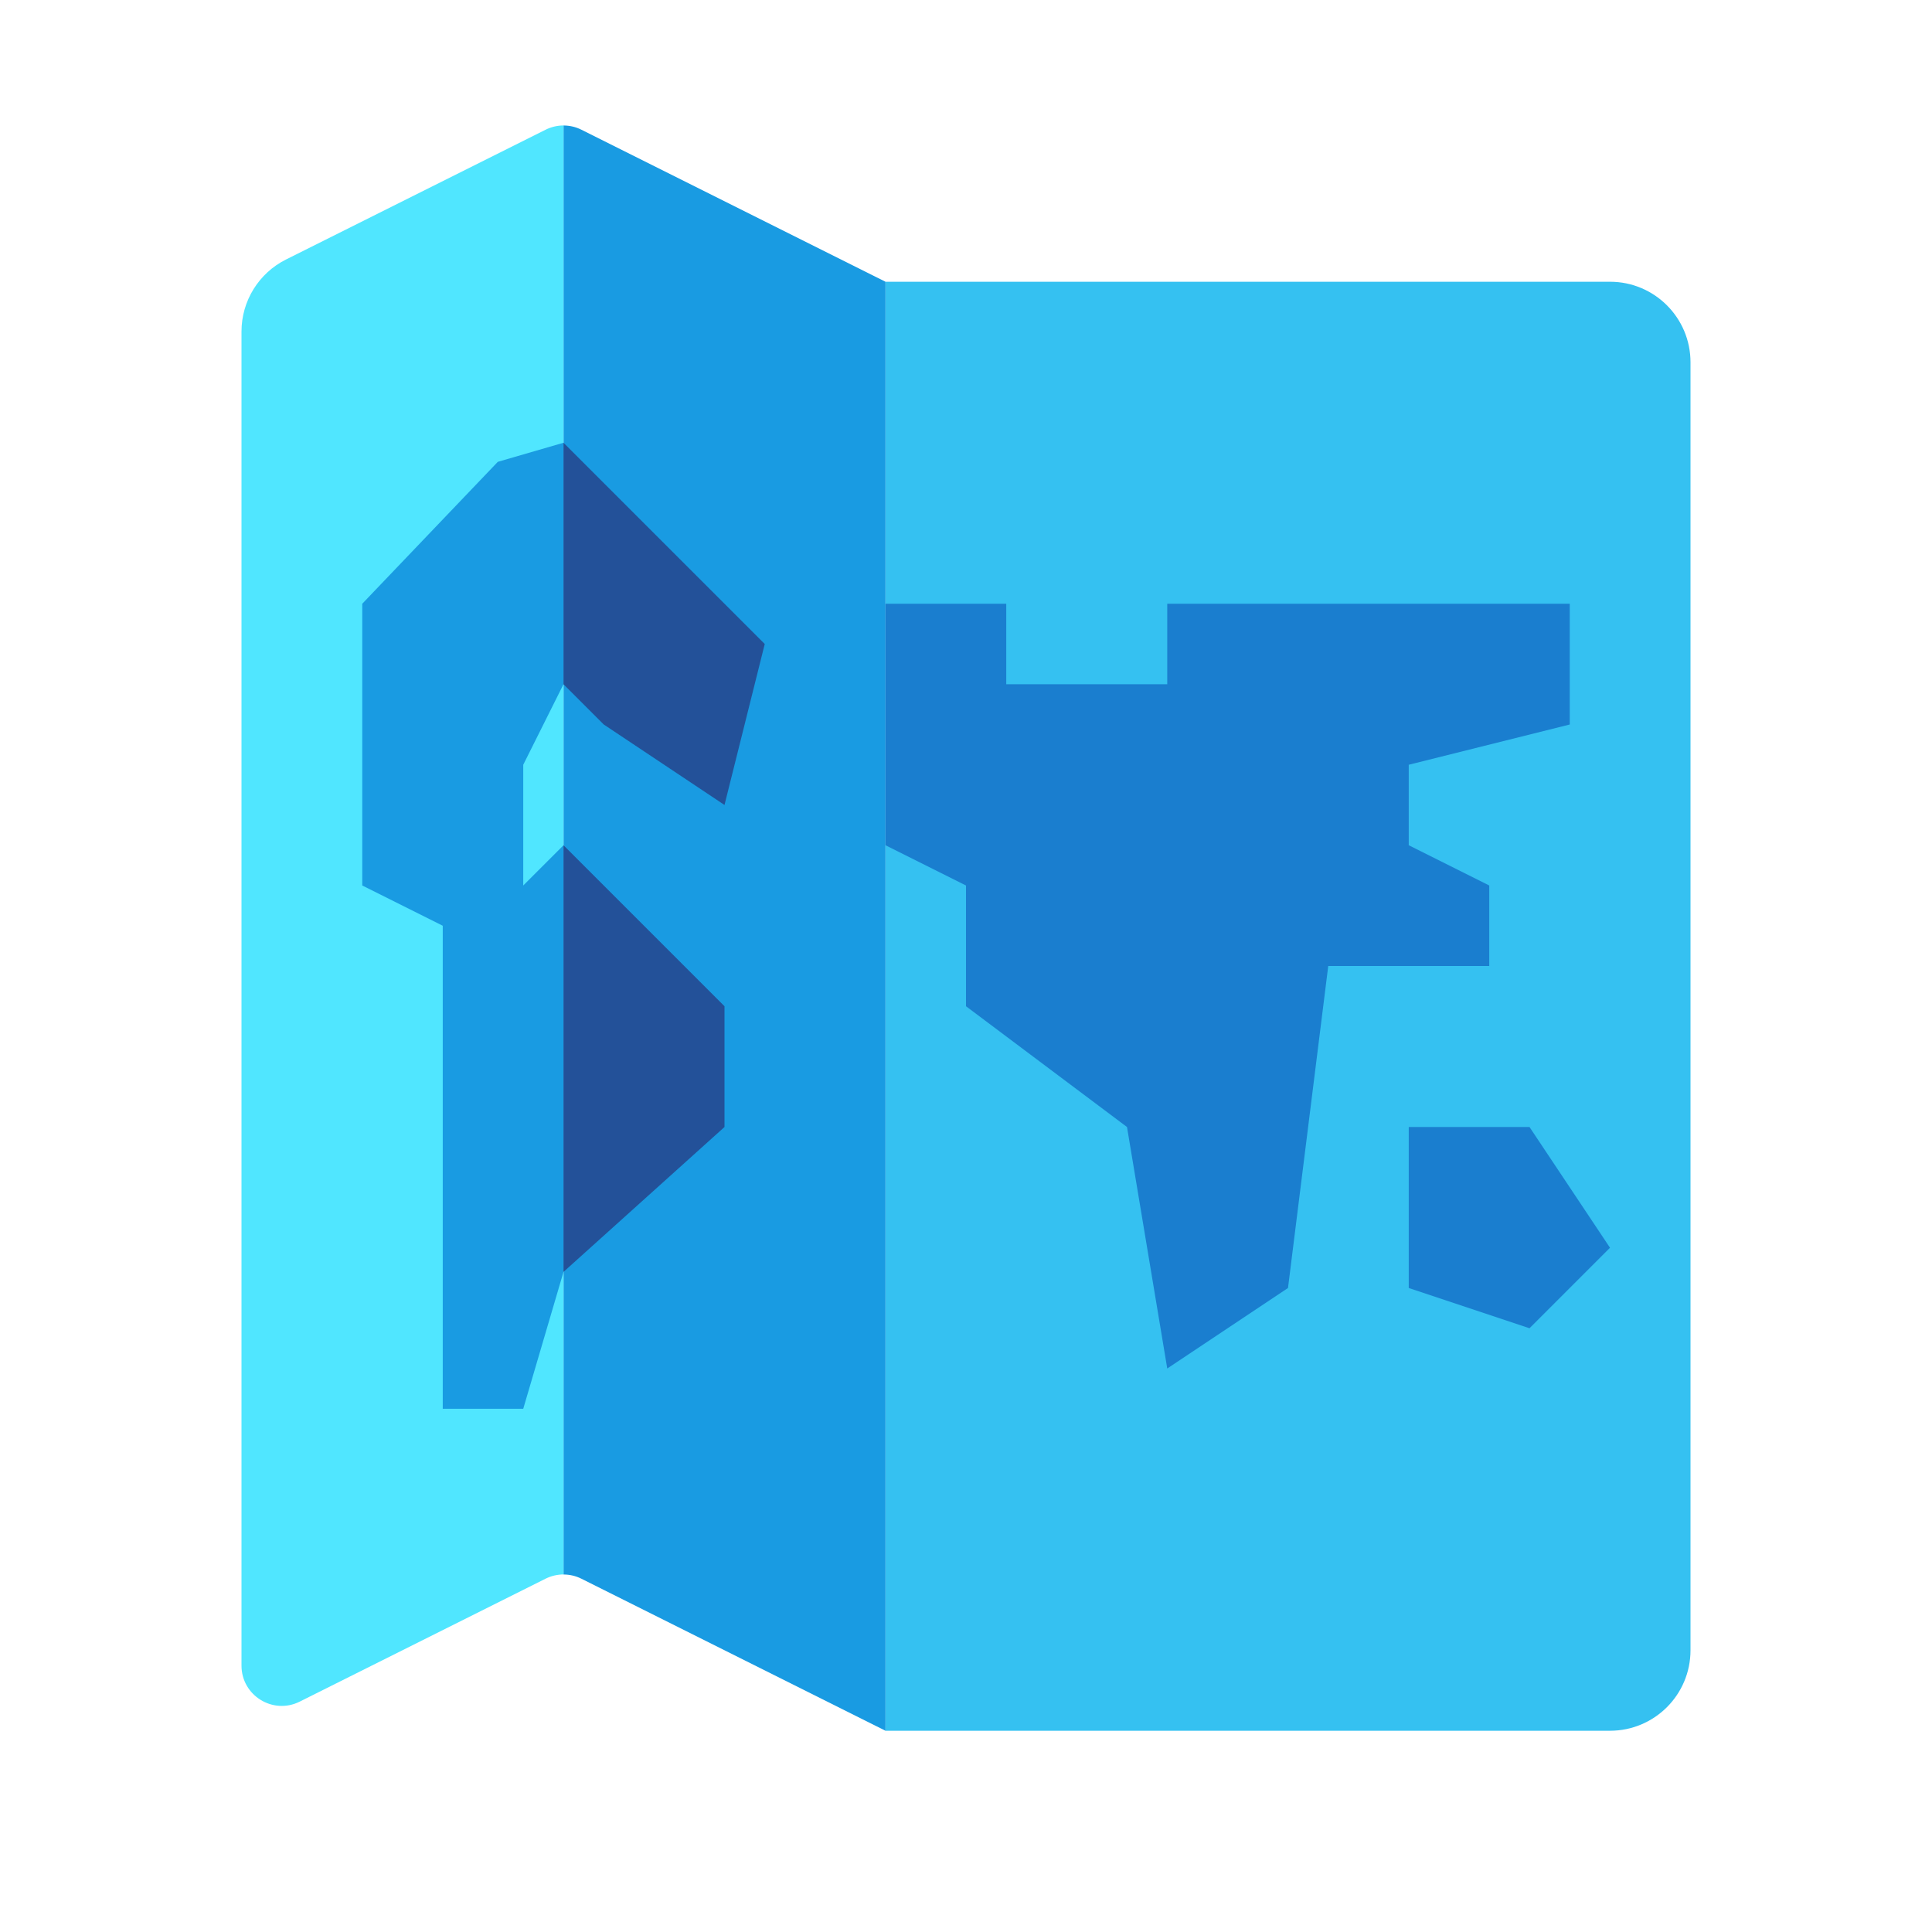 <svg xmlns="http://www.w3.org/2000/svg" viewBox="0 0 48 48" width="500px" height="500px"><path fill="#35c1f1" d="M40,43H22V7h18c1.105,0,2,0.895,2,2v32C42,42.105,41.105,43,40,43z"/><path fill="#199be2" d="M14.447,3.224C14.306,3.153,14.153,3.118,14,3.118v36c0.153,0,0.306,0.035,0.447,0.106L22,43V7	L14.447,3.224z"/><path fill="#50e6ff" d="M13.553,3.224L7.106,6.447C6.428,6.786,6,7.479,6,8.236v33.146c0,0.743,0.782,1.227,1.447,0.894	l6.106-3.053c0.141-0.07,0.294-0.106,0.447-0.106v-36C13.847,3.118,13.694,3.153,13.553,3.224z"/><path fill="#1a7ecf" d="M22,21v-6h3v2h4v-2h10v3l-4,1v2l2,1v2h-4l-1,8l-3,2l-1-6l-4-3v-3L22,21z"/><polygon fill="#1a7ecf" points="35,28 38,28 40,31 38,33 35,32"/><polygon fill="#199be2" points="13,22 13,19 14,17 14,11 12.368,11.474 9,15 9,22 11,23 11,35 13,35 14,31.6 14,21"/><polygon fill="#235199" points="15,18 18,20 19,16 14,11 14,17"/><polygon fill="#235199" points="18,25 16,23 14,21 14,31.6 18,28"/></svg>